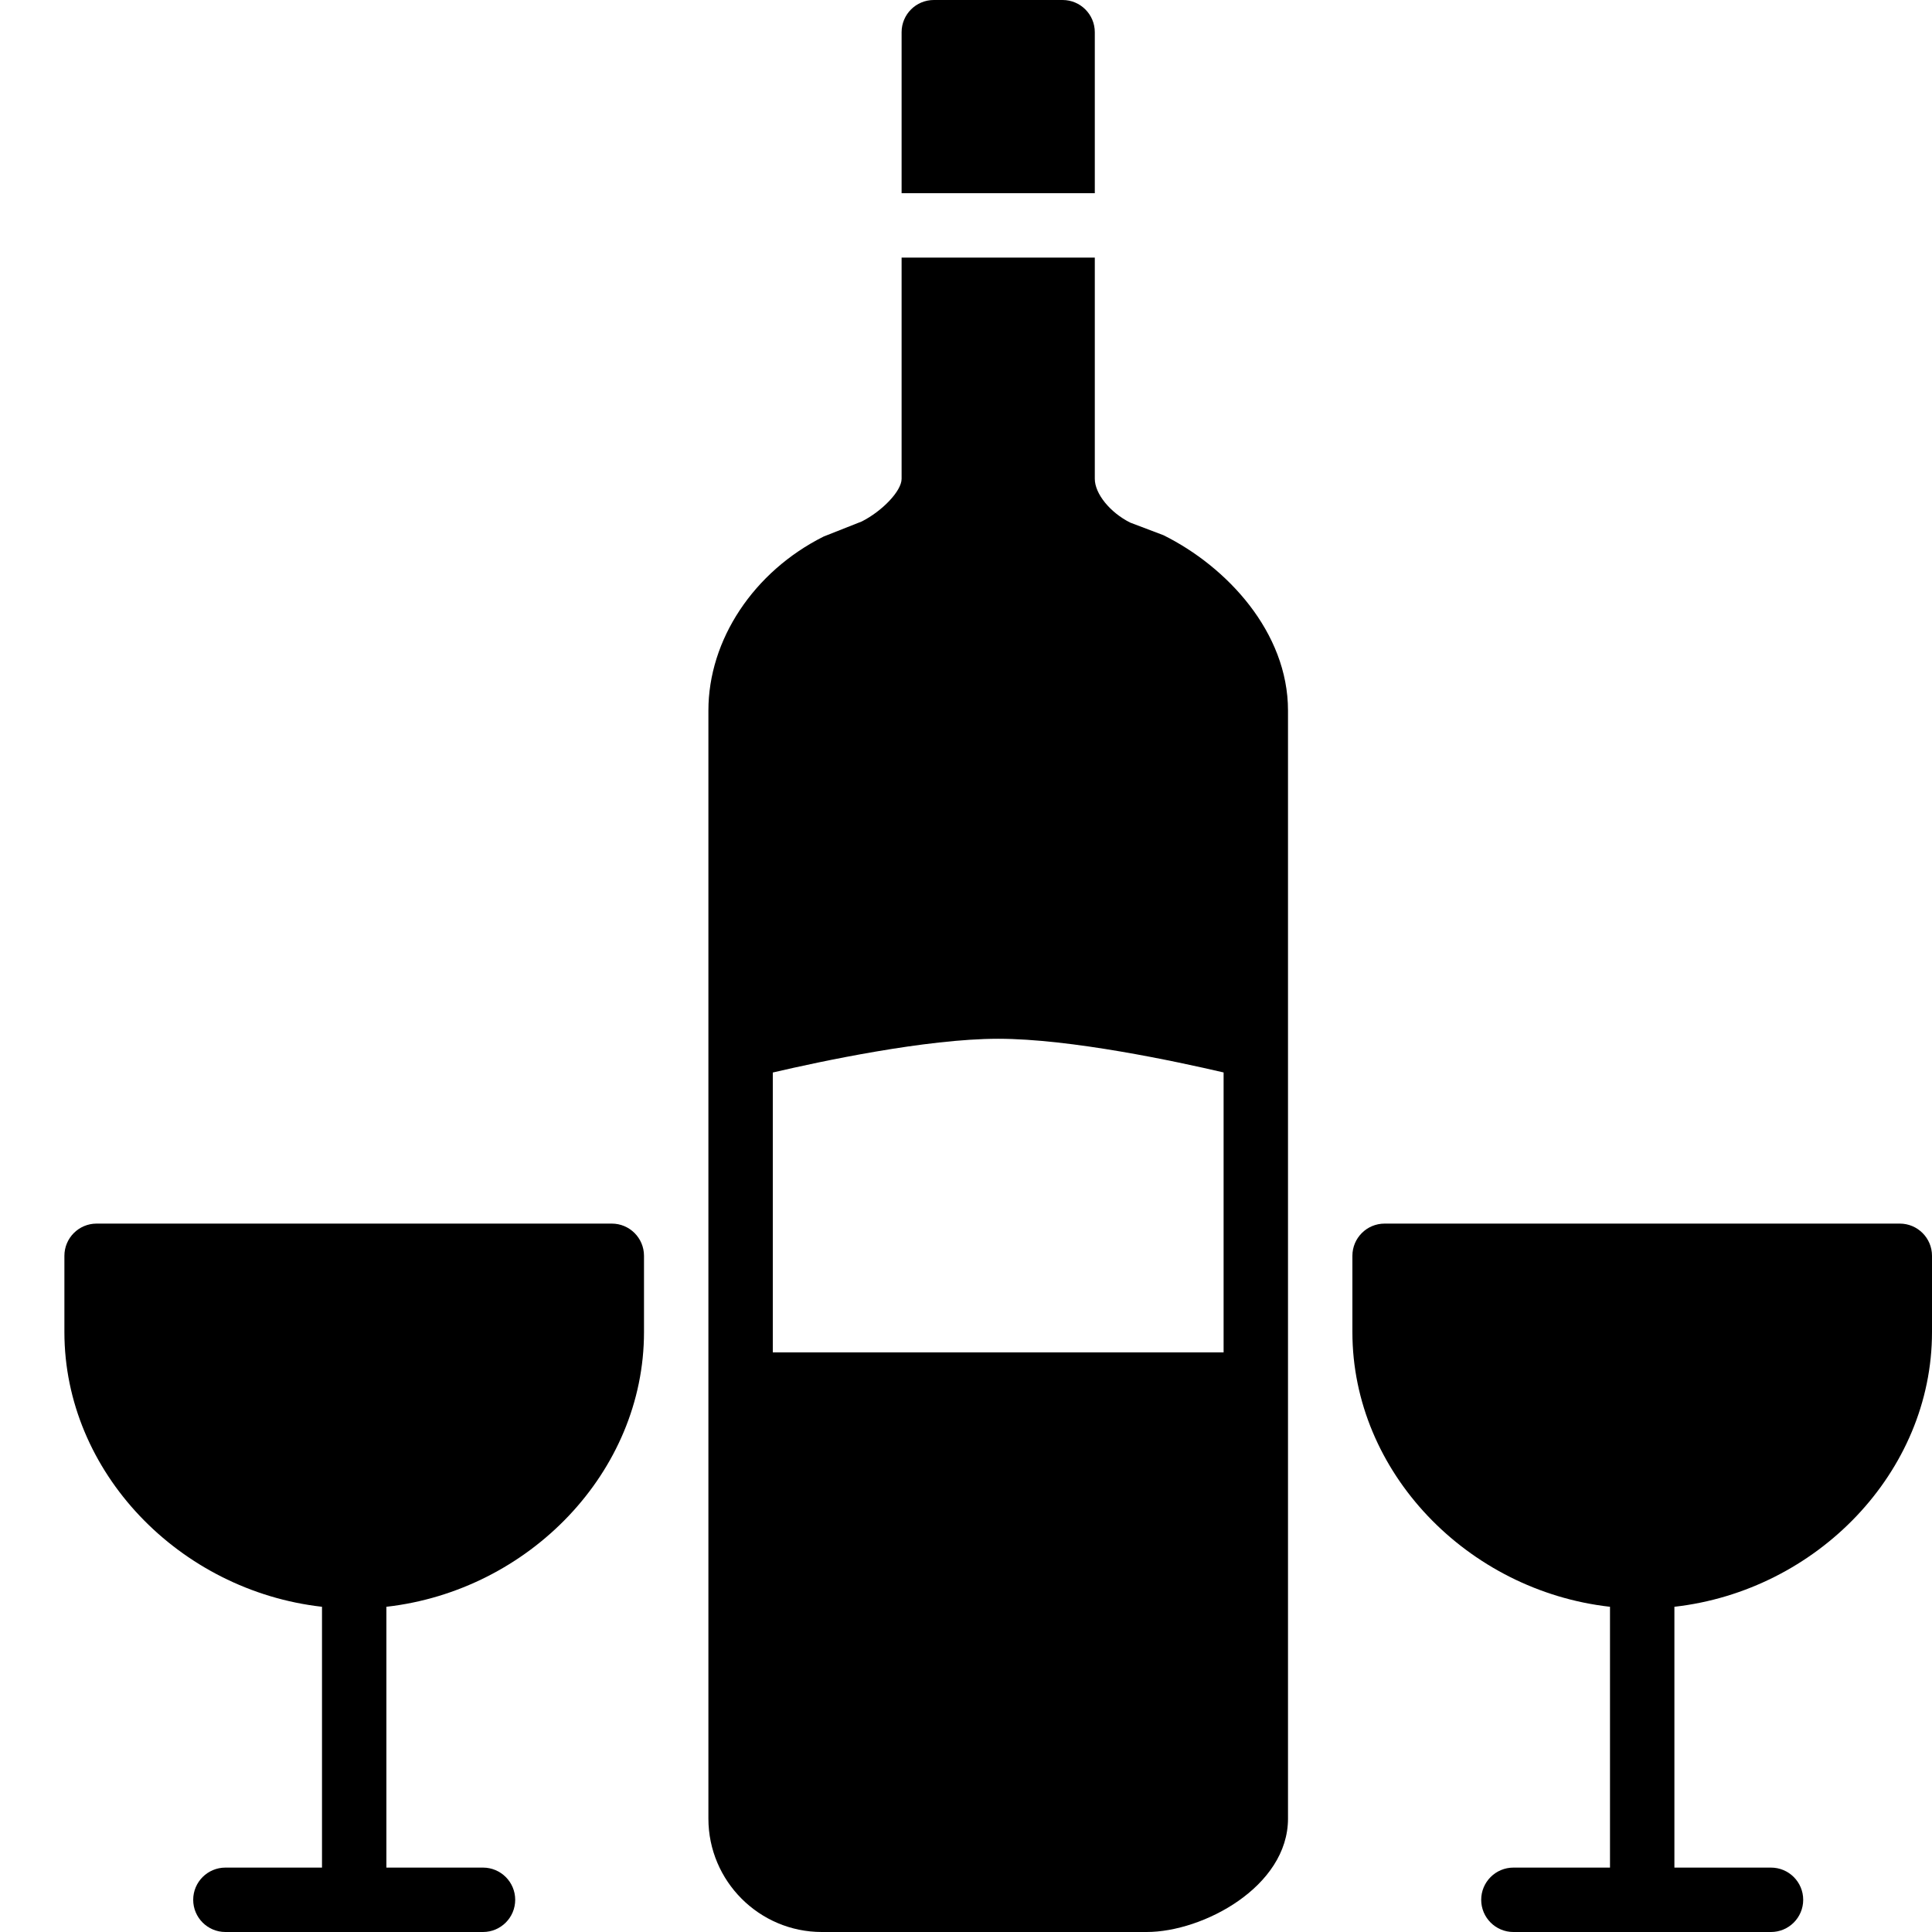 <?xml version="1.0" encoding="iso-8859-1"?>
<!-- Generator: Adobe Illustrator 19.2.1, SVG Export Plug-In . SVG Version: 6.00 Build 0)  -->
<svg version="1.1" xmlns="http://www.w3.org/2000/svg" xmlns:xlink="http://www.w3.org/1999/xlink" x="0px" y="0px"
	 viewBox="0 0 30 30" style="enable-background:new 0 0 30 30;" xml:space="preserve">
<g id="Restaurant_sign_1">
</g>
<g id="Restaurant_Sign_2">
</g>
<g id="Restaurant_Sign_3">
</g>
<g id="Hot_Drink_1">
</g>
<g id="Hot_Drink_2">
</g>
<g id="Cocktail">
</g>
<g id="Shot_Glasses">
</g>
<g id="Chilled_Champagne">
</g>
<g id="Wine">
	<g>
		<path d="M18.067,8.311l-0.517-0.196C17.236,7.958,17,7.666,17,7.435V4h-3v3.435c0,0.19-0.302,0.502-0.618,0.662L12.79,8.331
			C11.703,8.875,11,9.935,11,11.033v5.228V21.5v6.739C11,29.21,11.79,30,12.761,30h5.044C18.679,30,20,29.298,20,28.239V21.5v-5.239
			v-5.228C20,9.818,19.052,8.8,18.067,8.311z M19,21h-7v-4.346c0.733-0.171,2.381-0.524,3.5-0.524c1.128,0,2.77,0.353,3.5,0.523V21z
			"/>
		<path d="M17,0.5C17,0.224,16.776,0,16.5,0h-2C14.224,0,14,0.224,14,0.5V3h3V0.5z"/>
		<path d="M9.5,19h-8C1.224,19,1,19.224,1,19.5v1.185C1,22.86,2.788,24.7,5,24.95V29H3.5C3.224,29,3,29.224,3,29.5S3.224,30,3.5,30
			h4C7.776,30,8,29.776,8,29.5S7.776,29,7.5,29H6v-4.05c2.212-0.25,4-2.09,4-4.265V19.5C10,19.224,9.776,19,9.5,19z"/>
		<path d="M29.5,19h-8c-0.276,0-0.5,0.224-0.5,0.5v1.185c0,2.175,1.788,4.016,4,4.265V29h-1.5c-0.276,0-0.5,0.224-0.5,0.5
			s0.224,0.5,0.5,0.5h4c0.276,0,0.5-0.224,0.5-0.5S27.776,29,27.5,29H26v-4.05c2.212-0.25,4-2.09,4-4.265V19.5
			C30,19.224,29.776,19,29.5,19z"/>
	</g>
</g>
<g id="Wine_List">
</g>
<g id="Menu">
</g>
<g id="Menu_2">
</g>
<g id="Salver">
</g>
<g id="Soup">
</g>
<g id="Sushi">
</g>
<g id="Pizza">
</g>
<g id="Pizza_Slice">
</g>
<g id="Fish">
</g>
<g id="Sausage">
</g>
<g id="Course">
</g>
<g id="Dessert">
</g>
<g id="Cutlery">
</g>
<g id="Napkin">
</g>
<g id="Table">
</g>
<g id="Spices">
</g>
<g id="Hot_Sauce">
</g>
<g id="Reserved_1">
</g>
<g id="Reserved_2">
</g>
<g id="Open">
</g>
<g id="Food_Photo">
</g>
<g id="Chef">
</g>
<g id="Bill">
</g>
<g id="Bill_2">
</g>
<g id="Paying_1">
</g>
<g id="Paying_2">
</g>
<g id="Restaurant_Place">
</g>
</svg>
